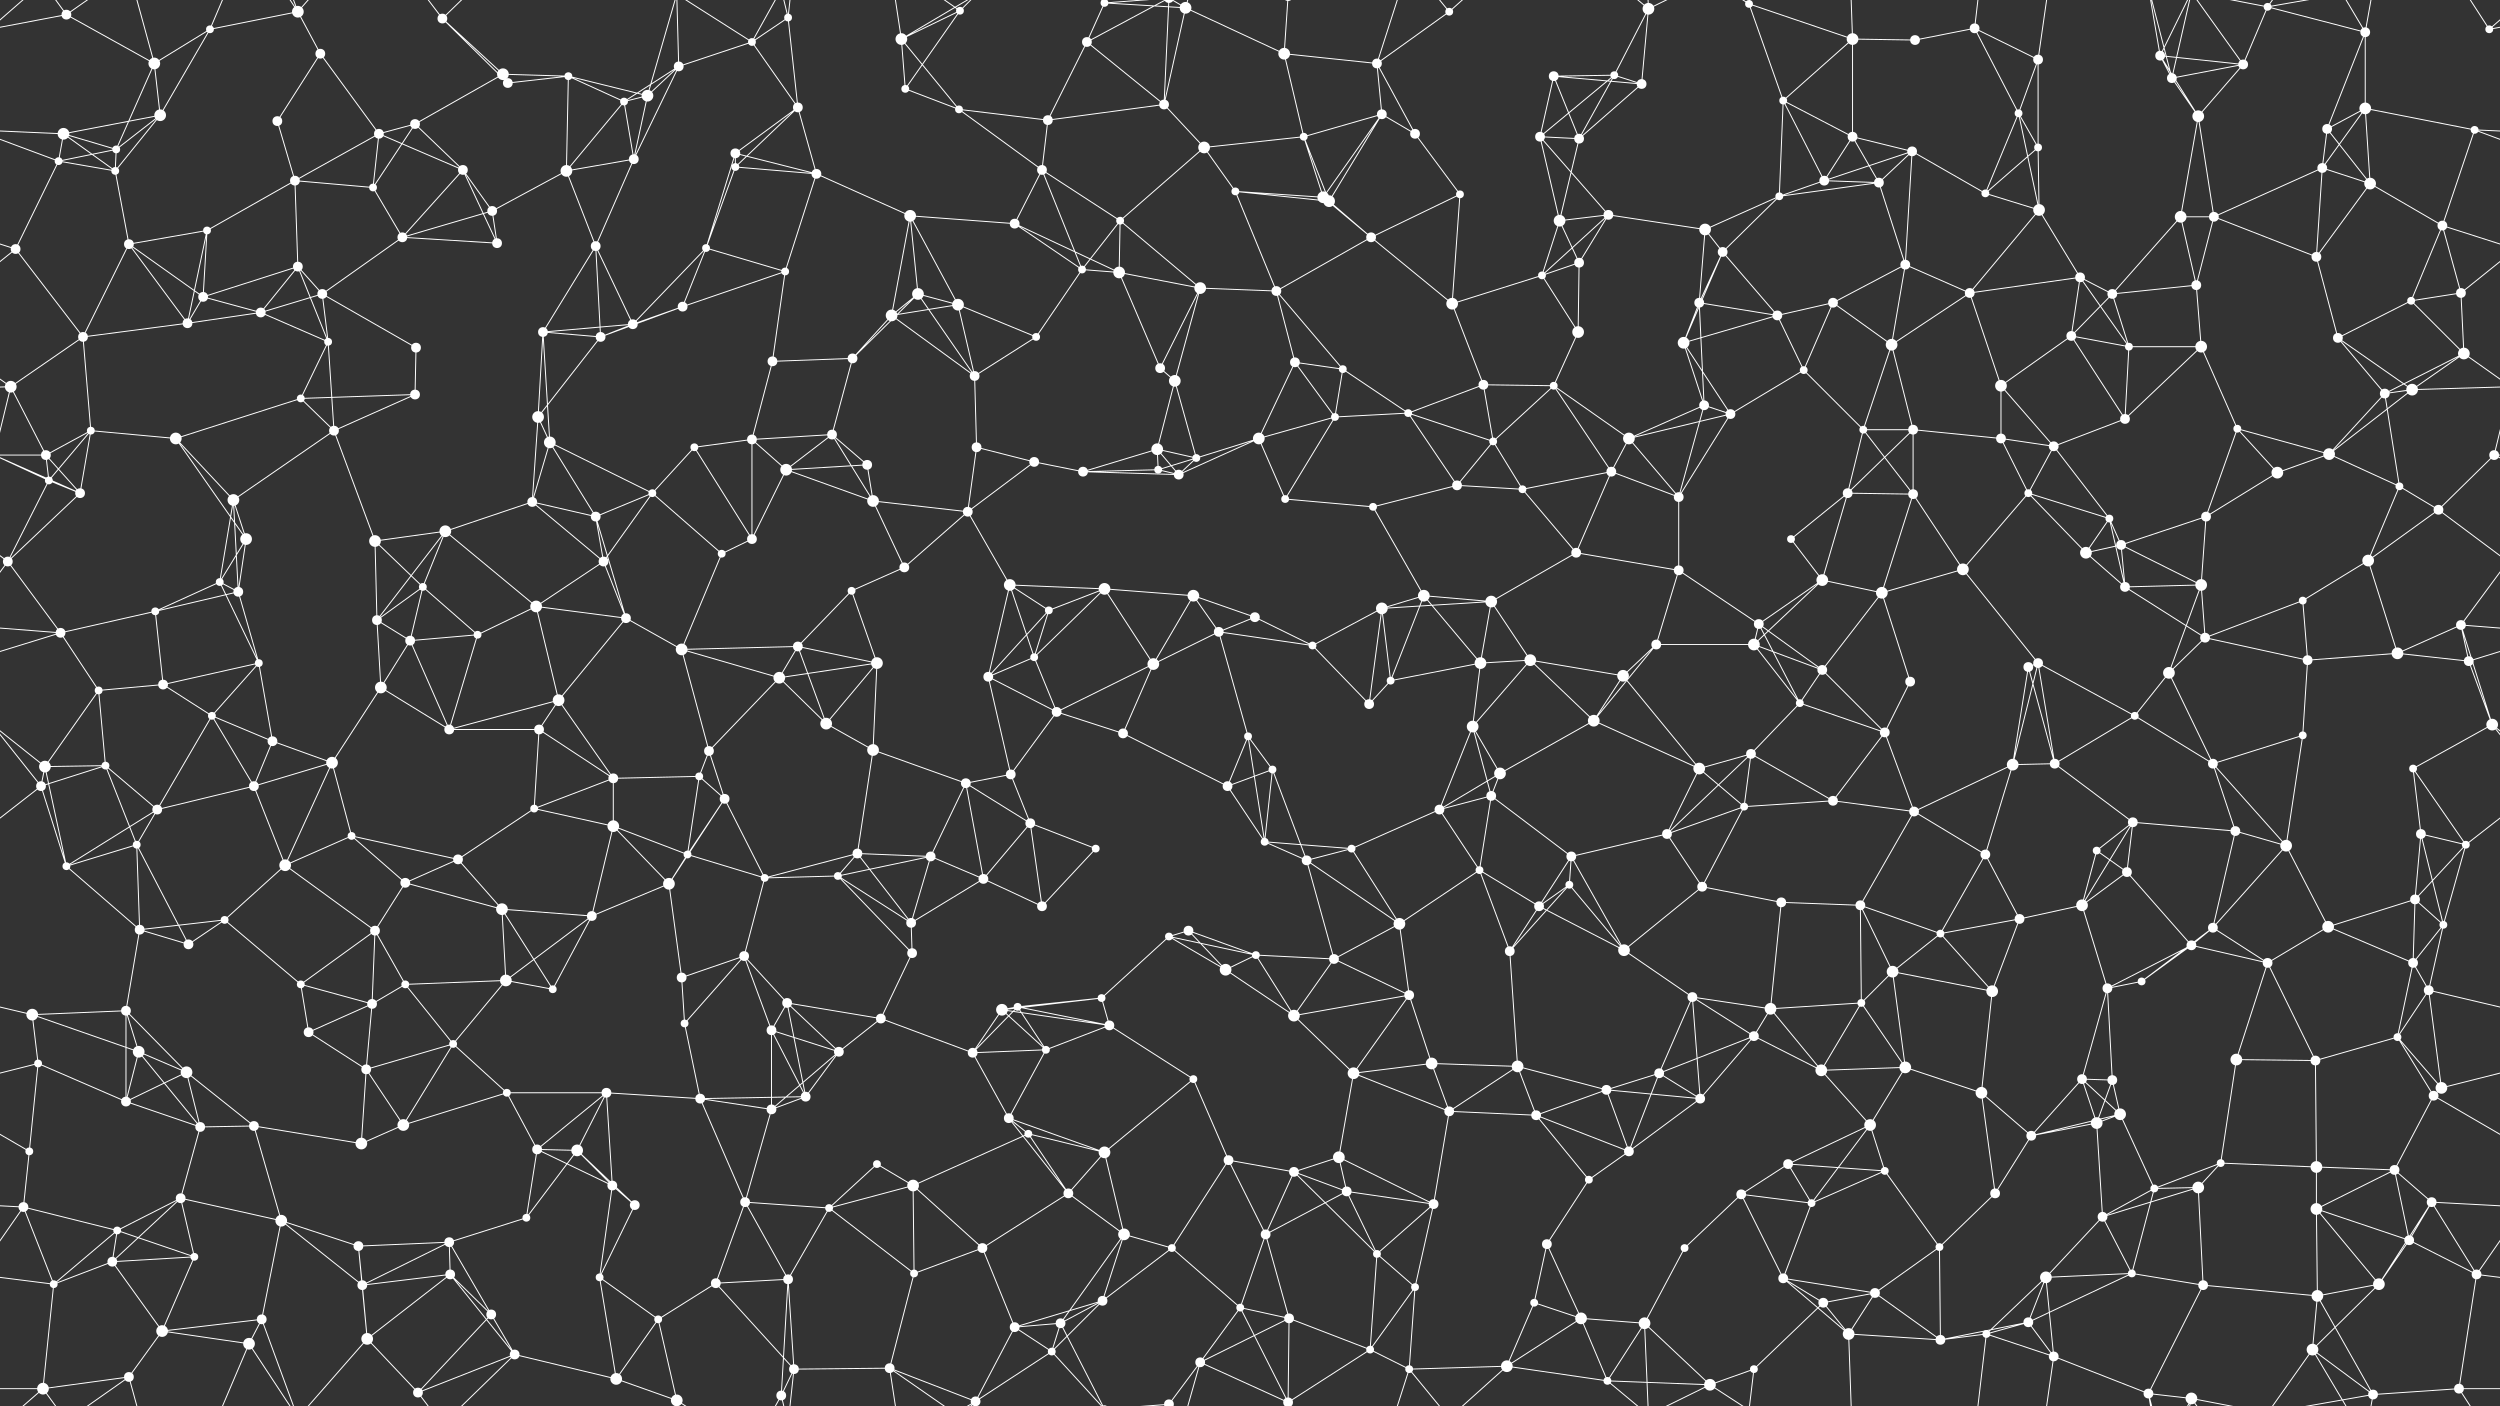 <svg xmlns="http://www.w3.org/2000/svg" width="2560" height="1440" fill="#fff"><rect width="100%" height="100%" fill="#333333" stroke="none"/><circle cx="68" cy="15" r="5"/><circle cx="158" cy="65" r="6"/><circle cx="215" cy="30" r="4"/><circle cx="305" cy="12" r="6"/><circle cx="328" cy="55" r="5"/><circle cx="453" cy="19" r="5"/><circle cx="515" cy="76" r="6"/><circle cx="582" cy="78" r="4"/><circle cx="695" cy="68" r="5"/><circle cx="770" cy="43" r="4"/><circle cx="807" cy="18" r="4"/><circle cx="923" cy="40" r="6"/><circle cx="983" cy="11" r="4"/><circle cx="1113" cy="43" r="5"/><circle cx="1131" cy="3" r="4"/><circle cx="1131" cy="1443" r="4"/><circle cx="1214" cy="8" r="6"/><circle cx="1315" cy="55" r="6"/><circle cx="1410" cy="65" r="5"/><circle cx="1484" cy="12" r="4"/><circle cx="1591" cy="78" r="5"/><circle cx="1653" cy="77" r="4"/><circle cx="1688" cy="9" r="6"/><circle cx="1791" cy="4" r="4"/><circle cx="1791" cy="1444" r="4"/><circle cx="1897" cy="40" r="6"/><circle cx="1961" cy="41" r="5"/><circle cx="2022" cy="29" r="5"/><circle cx="2087" cy="61" r="5"/><circle cx="2212" cy="57" r="5"/><circle cx="2297" cy="66" r="5"/><circle cx="2322" cy="7" r="4"/><circle cx="2422" cy="33" r="5"/><circle cx="2549" cy="30" r="4"/><circle cx="65" cy="137" r="6"/><circle cx="119" cy="153" r="4"/><circle cx="164" cy="118" r="6"/><circle cx="284" cy="124" r="5"/><circle cx="388" cy="137" r="5"/><circle cx="425" cy="127" r="5"/><circle cx="520" cy="85" r="5"/><circle cx="639" cy="104" r="4"/><circle cx="663" cy="98" r="6"/><circle cx="753" cy="157" r="5"/><circle cx="817" cy="110" r="5"/><circle cx="927" cy="91" r="4"/><circle cx="982" cy="112" r="4"/><circle cx="1073" cy="123" r="5"/><circle cx="1192" cy="107" r="5"/><circle cx="1233" cy="151" r="6"/><circle cx="1335" cy="140" r="4"/><circle cx="1415" cy="117" r="5"/><circle cx="1449" cy="137" r="5"/><circle cx="1577" cy="140" r="5"/><circle cx="1617" cy="142" r="5"/><circle cx="1681" cy="86" r="5"/><circle cx="1826" cy="103" r="4"/><circle cx="1897" cy="140" r="5"/><circle cx="1958" cy="155" r="5"/><circle cx="2067" cy="116" r="4"/><circle cx="2087" cy="151" r="4"/><circle cx="2224" cy="80" r="5"/><circle cx="2251" cy="119" r="6"/><circle cx="2383" cy="132" r="5"/><circle cx="2422" cy="111" r="6"/><circle cx="2534" cy="133" r="4"/><circle cx="60" cy="165" r="4"/><circle cx="118" cy="175" r="4"/><circle cx="212" cy="236" r="4"/><circle cx="302" cy="185" r="5"/><circle cx="382" cy="192" r="4"/><circle cx="474" cy="174" r="5"/><circle cx="504" cy="216" r="5"/><circle cx="580" cy="175" r="6"/><circle cx="649" cy="163" r="5"/><circle cx="753" cy="171" r="4"/><circle cx="836" cy="178" r="5"/><circle cx="932" cy="221" r="6"/><circle cx="1039" cy="229" r="5"/><circle cx="1067" cy="174" r="5"/><circle cx="1147" cy="226" r="4"/><circle cx="1265" cy="196" r="4"/><circle cx="1355" cy="202" r="6"/><circle cx="1361" cy="206" r="6"/><circle cx="1495" cy="199" r="4"/><circle cx="1597" cy="226" r="6"/><circle cx="1647" cy="220" r="5"/><circle cx="1746" cy="235" r="6"/><circle cx="1822" cy="201" r="4"/><circle cx="1868" cy="185" r="5"/><circle cx="1924" cy="187" r="5"/><circle cx="2033" cy="198" r="4"/><circle cx="2088" cy="215" r="6"/><circle cx="2233" cy="222" r="6"/><circle cx="2267" cy="222" r="5"/><circle cx="2378" cy="172" r="5"/><circle cx="2427" cy="188" r="6"/><circle cx="2501" cy="231" r="5"/><circle cx="16" cy="255" r="5"/><circle cx="132" cy="250" r="5"/><circle cx="208" cy="304" r="5"/><circle cx="305" cy="273" r="5"/><circle cx="330" cy="301" r="5"/><circle cx="412" cy="243" r="5"/><circle cx="509" cy="249" r="5"/><circle cx="610" cy="252" r="5"/><circle cx="699" cy="314" r="5"/><circle cx="723" cy="254" r="4"/><circle cx="804" cy="278" r="4"/><circle cx="940" cy="301" r="6"/><circle cx="981" cy="312" r="6"/><circle cx="1108" cy="276" r="4"/><circle cx="1146" cy="279" r="6"/><circle cx="1229" cy="295" r="6"/><circle cx="1307" cy="298" r="5"/><circle cx="1404" cy="243" r="5"/><circle cx="1487" cy="311" r="6"/><circle cx="1579" cy="282" r="4"/><circle cx="1617" cy="269" r="5"/><circle cx="1740" cy="310" r="5"/><circle cx="1764" cy="258" r="5"/><circle cx="1877" cy="310" r="5"/><circle cx="1951" cy="271" r="5"/><circle cx="2017" cy="300" r="5"/><circle cx="2130" cy="284" r="5"/><circle cx="2163" cy="301" r="5"/><circle cx="2249" cy="292" r="5"/><circle cx="2372" cy="263" r="5"/><circle cx="2469" cy="308" r="4"/><circle cx="2520" cy="300" r="5"/><circle cx="11" cy="396" r="6"/><circle cx="85" cy="345" r="5"/><circle cx="192" cy="331" r="5"/><circle cx="267" cy="320" r="5"/><circle cx="336" cy="350" r="4"/><circle cx="426" cy="356" r="5"/><circle cx="556" cy="340" r="5"/><circle cx="615" cy="345" r="5"/><circle cx="648" cy="332" r="5"/><circle cx="791" cy="370" r="5"/><circle cx="873" cy="367" r="5"/><circle cx="913" cy="323" r="6"/><circle cx="998" cy="385" r="5"/><circle cx="1061" cy="345" r="4"/><circle cx="1188" cy="377" r="5"/><circle cx="1203" cy="390" r="6"/><circle cx="1326" cy="371" r="5"/><circle cx="1375" cy="378" r="4"/><circle cx="1519" cy="394" r="5"/><circle cx="1591" cy="395" r="4"/><circle cx="1616" cy="340" r="6"/><circle cx="1724" cy="351" r="6"/><circle cx="1820" cy="323" r="5"/><circle cx="1847" cy="379" r="4"/><circle cx="1937" cy="353" r="6"/><circle cx="2049" cy="395" r="6"/><circle cx="2121" cy="344" r="5"/><circle cx="2180" cy="355" r="4"/><circle cx="2254" cy="355" r="6"/><circle cx="2394" cy="346" r="5"/><circle cx="2470" cy="399" r="6"/><circle cx="2523" cy="362" r="6"/><circle cx="47" cy="466" r="5"/><circle cx="93" cy="441" r="4"/><circle cx="180" cy="449" r="6"/><circle cx="308" cy="408" r="4"/><circle cx="342" cy="441" r="5"/><circle cx="425" cy="404" r="5"/><circle cx="551" cy="427" r="6"/><circle cx="563" cy="453" r="6"/><circle cx="711" cy="458" r="4"/><circle cx="770" cy="450" r="5"/><circle cx="852" cy="445" r="5"/><circle cx="888" cy="476" r="5"/><circle cx="1000" cy="458" r="5"/><circle cx="1059" cy="473" r="5"/><circle cx="1185" cy="460" r="6"/><circle cx="1225" cy="469" r="4"/><circle cx="1289" cy="449" r="6"/><circle cx="1367" cy="427" r="4"/><circle cx="1442" cy="423" r="4"/><circle cx="1529" cy="452" r="4"/><circle cx="1668" cy="449" r="6"/><circle cx="1745" cy="415" r="5"/><circle cx="1772" cy="424" r="5"/><circle cx="1908" cy="440" r="4"/><circle cx="1959" cy="440" r="5"/><circle cx="2049" cy="449" r="5"/><circle cx="2103" cy="457" r="5"/><circle cx="2176" cy="429" r="5"/><circle cx="2291" cy="439" r="4"/><circle cx="2385" cy="465" r="6"/><circle cx="2442" cy="403" r="5"/><circle cx="2554" cy="466" r="5"/><circle cx="50" cy="492" r="4"/><circle cx="82" cy="505" r="5"/><circle cx="239" cy="512" r="6"/><circle cx="252" cy="552" r="6"/><circle cx="384" cy="554" r="6"/><circle cx="456" cy="544" r="6"/><circle cx="545" cy="514" r="5"/><circle cx="610" cy="529" r="5"/><circle cx="668" cy="505" r="4"/><circle cx="770" cy="552" r="5"/><circle cx="805" cy="481" r="6"/><circle cx="894" cy="513" r="6"/><circle cx="991" cy="524" r="5"/><circle cx="1109" cy="483" r="5"/><circle cx="1186" cy="481" r="4"/><circle cx="1207" cy="486" r="5"/><circle cx="1316" cy="511" r="4"/><circle cx="1406" cy="519" r="4"/><circle cx="1492" cy="497" r="5"/><circle cx="1559" cy="501" r="4"/><circle cx="1650" cy="483" r="5"/><circle cx="1719" cy="509" r="5"/><circle cx="1834" cy="552" r="4"/><circle cx="1892" cy="505" r="5"/><circle cx="1959" cy="506" r="5"/><circle cx="2077" cy="505" r="4"/><circle cx="2160" cy="531" r="4"/><circle cx="2172" cy="558" r="5"/><circle cx="2259" cy="529" r="5"/><circle cx="2332" cy="484" r="6"/><circle cx="2457" cy="498" r="4"/><circle cx="2497" cy="522" r="5"/><circle cx="8" cy="575" r="5"/><circle cx="159" cy="626" r="4"/><circle cx="225" cy="596" r="4"/><circle cx="244" cy="606" r="5"/><circle cx="386" cy="635" r="5"/><circle cx="433" cy="601" r="4"/><circle cx="549" cy="621" r="6"/><circle cx="618" cy="575" r="5"/><circle cx="641" cy="633" r="5"/><circle cx="739" cy="567" r="4"/><circle cx="872" cy="605" r="4"/><circle cx="926" cy="581" r="5"/><circle cx="1034" cy="599" r="6"/><circle cx="1074" cy="625" r="4"/><circle cx="1131" cy="603" r="6"/><circle cx="1222" cy="610" r="6"/><circle cx="1285" cy="632" r="5"/><circle cx="1415" cy="623" r="6"/><circle cx="1458" cy="610" r="6"/><circle cx="1527" cy="616" r="6"/><circle cx="1614" cy="566" r="5"/><circle cx="1719" cy="584" r="5"/><circle cx="1801" cy="639" r="5"/><circle cx="1866" cy="594" r="6"/><circle cx="1927" cy="607" r="6"/><circle cx="2010" cy="583" r="6"/><circle cx="2136" cy="566" r="6"/><circle cx="2176" cy="601" r="5"/><circle cx="2254" cy="599" r="6"/><circle cx="2358" cy="615" r="4"/><circle cx="2425" cy="574" r="6"/><circle cx="2520" cy="640" r="5"/><circle cx="62" cy="648" r="5"/><circle cx="101" cy="707" r="4"/><circle cx="167" cy="701" r="5"/><circle cx="265" cy="679" r="4"/><circle cx="390" cy="704" r="6"/><circle cx="420" cy="656" r="5"/><circle cx="489" cy="650" r="4"/><circle cx="572" cy="717" r="6"/><circle cx="698" cy="665" r="6"/><circle cx="798" cy="694" r="6"/><circle cx="817" cy="662" r="5"/><circle cx="898" cy="679" r="6"/><circle cx="1012" cy="693" r="5"/><circle cx="1059" cy="673" r="4"/><circle cx="1181" cy="680" r="6"/><circle cx="1248" cy="647" r="5"/><circle cx="1344" cy="661" r="4"/><circle cx="1424" cy="697" r="4"/><circle cx="1516" cy="679" r="6"/><circle cx="1567" cy="676" r="6"/><circle cx="1662" cy="692" r="6"/><circle cx="1696" cy="660" r="5"/><circle cx="1796" cy="660" r="6"/><circle cx="1866" cy="686" r="5"/><circle cx="1956" cy="698" r="5"/><circle cx="2077" cy="683" r="5"/><circle cx="2087" cy="679" r="5"/><circle cx="2221" cy="689" r="6"/><circle cx="2258" cy="653" r="5"/><circle cx="2363" cy="676" r="5"/><circle cx="2455" cy="669" r="6"/><circle cx="2528" cy="677" r="5"/><circle cx="46" cy="785" r="6"/><circle cx="108" cy="784" r="4"/><circle cx="217" cy="733" r="4"/><circle cx="279" cy="759" r="5"/><circle cx="340" cy="781" r="6"/><circle cx="460" cy="747" r="5"/><circle cx="552" cy="747" r="5"/><circle cx="628" cy="797" r="5"/><circle cx="716" cy="795" r="4"/><circle cx="726" cy="769" r="5"/><circle cx="846" cy="741" r="6"/><circle cx="894" cy="768" r="6"/><circle cx="1035" cy="793" r="5"/><circle cx="1082" cy="729" r="5"/><circle cx="1150" cy="751" r="5"/><circle cx="1278" cy="754" r="4"/><circle cx="1303" cy="788" r="4"/><circle cx="1402" cy="721" r="5"/><circle cx="1508" cy="744" r="6"/><circle cx="1536" cy="792" r="6"/><circle cx="1632" cy="738" r="6"/><circle cx="1740" cy="787" r="6"/><circle cx="1793" cy="772" r="5"/><circle cx="1843" cy="720" r="4"/><circle cx="1930" cy="750" r="5"/><circle cx="2061" cy="783" r="6"/><circle cx="2104" cy="782" r="5"/><circle cx="2186" cy="733" r="4"/><circle cx="2266" cy="782" r="5"/><circle cx="2358" cy="753" r="4"/><circle cx="2471" cy="787" r="4"/><circle cx="2552" cy="742" r="6"/><circle cx="42" cy="805" r="5"/><circle cx="140" cy="865" r="4"/><circle cx="161" cy="829" r="5"/><circle cx="260" cy="805" r="5"/><circle cx="360" cy="856" r="4"/><circle cx="469" cy="880" r="5"/><circle cx="547" cy="828" r="4"/><circle cx="628" cy="846" r="6"/><circle cx="704" cy="875" r="4"/><circle cx="742" cy="818" r="5"/><circle cx="878" cy="874" r="5"/><circle cx="953" cy="877" r="5"/><circle cx="989" cy="802" r="5"/><circle cx="1055" cy="843" r="5"/><circle cx="1122" cy="869" r="4"/><circle cx="1257" cy="805" r="5"/><circle cx="1295" cy="862" r="4"/><circle cx="1384" cy="869" r="4"/><circle cx="1474" cy="829" r="5"/><circle cx="1527" cy="815" r="5"/><circle cx="1609" cy="877" r="5"/><circle cx="1707" cy="854" r="5"/><circle cx="1786" cy="826" r="4"/><circle cx="1877" cy="820" r="5"/><circle cx="1960" cy="831" r="5"/><circle cx="2033" cy="875" r="5"/><circle cx="2147" cy="871" r="4"/><circle cx="2184" cy="842" r="5"/><circle cx="2289" cy="851" r="5"/><circle cx="2341" cy="866" r="6"/><circle cx="2479" cy="854" r="5"/><circle cx="2525" cy="865" r="4"/><circle cx="68" cy="887" r="4"/><circle cx="143" cy="952" r="5"/><circle cx="230" cy="942" r="4"/><circle cx="292" cy="886" r="6"/><circle cx="384" cy="953" r="5"/><circle cx="415" cy="904" r="5"/><circle cx="514" cy="931" r="6"/><circle cx="606" cy="938" r="5"/><circle cx="685" cy="905" r="6"/><circle cx="783" cy="899" r="4"/><circle cx="858" cy="897" r="4"/><circle cx="933" cy="945" r="5"/><circle cx="1007" cy="900" r="5"/><circle cx="1067" cy="928" r="5"/><circle cx="1197" cy="959" r="4"/><circle cx="1217" cy="953" r="5"/><circle cx="1338" cy="881" r="5"/><circle cx="1433" cy="946" r="6"/><circle cx="1515" cy="891" r="4"/><circle cx="1576" cy="928" r="5"/><circle cx="1607" cy="906" r="4"/><circle cx="1743" cy="908" r="5"/><circle cx="1824" cy="924" r="5"/><circle cx="1905" cy="927" r="5"/><circle cx="1987" cy="956" r="4"/><circle cx="2068" cy="941" r="5"/><circle cx="2132" cy="927" r="6"/><circle cx="2178" cy="893" r="5"/><circle cx="2266" cy="950" r="5"/><circle cx="2384" cy="949" r="6"/><circle cx="2473" cy="921" r="5"/><circle cx="2502" cy="947" r="4"/><circle cx="33" cy="1039" r="6"/><circle cx="129" cy="1035" r="5"/><circle cx="193" cy="967" r="5"/><circle cx="308" cy="1008" r="4"/><circle cx="381" cy="1028" r="5"/><circle cx="415" cy="1008" r="4"/><circle cx="518" cy="1004" r="6"/><circle cx="566" cy="1013" r="4"/><circle cx="698" cy="1001" r="5"/><circle cx="762" cy="979" r="5"/><circle cx="806" cy="1027" r="5"/><circle cx="934" cy="976" r="5"/><circle cx="1026" cy="1034" r="6"/><circle cx="1042" cy="1031" r="4"/><circle cx="1128" cy="1022" r="4"/><circle cx="1255" cy="993" r="6"/><circle cx="1286" cy="978" r="4"/><circle cx="1366" cy="982" r="5"/><circle cx="1443" cy="1019" r="5"/><circle cx="1546" cy="974" r="5"/><circle cx="1663" cy="973" r="6"/><circle cx="1733" cy="1021" r="5"/><circle cx="1813" cy="1033" r="6"/><circle cx="1906" cy="1027" r="4"/><circle cx="1938" cy="995" r="6"/><circle cx="2040" cy="1015" r="6"/><circle cx="2158" cy="1012" r="5"/><circle cx="2193" cy="1005" r="4"/><circle cx="2244" cy="968" r="5"/><circle cx="2322" cy="986" r="5"/><circle cx="2471" cy="986" r="5"/><circle cx="2487" cy="1014" r="5"/><circle cx="39" cy="1089" r="4"/><circle cx="142" cy="1077" r="6"/><circle cx="191" cy="1098" r="6"/><circle cx="316" cy="1057" r="5"/><circle cx="375" cy="1095" r="5"/><circle cx="464" cy="1069" r="4"/><circle cx="519" cy="1119" r="4"/><circle cx="621" cy="1119" r="5"/><circle cx="701" cy="1048" r="4"/><circle cx="790" cy="1055" r="5"/><circle cx="859" cy="1077" r="5"/><circle cx="902" cy="1043" r="5"/><circle cx="996" cy="1078" r="5"/><circle cx="1071" cy="1075" r="4"/><circle cx="1136" cy="1050" r="5"/><circle cx="1222" cy="1105" r="4"/><circle cx="1325" cy="1040" r="6"/><circle cx="1386" cy="1099" r="6"/><circle cx="1466" cy="1089" r="6"/><circle cx="1554" cy="1092" r="6"/><circle cx="1645" cy="1116" r="5"/><circle cx="1699" cy="1099" r="5"/><circle cx="1796" cy="1061" r="5"/><circle cx="1865" cy="1096" r="6"/><circle cx="1951" cy="1093" r="6"/><circle cx="2029" cy="1119" r="6"/><circle cx="2132" cy="1105" r="5"/><circle cx="2163" cy="1106" r="5"/><circle cx="2290" cy="1085" r="6"/><circle cx="2371" cy="1086" r="5"/><circle cx="2455" cy="1062" r="4"/><circle cx="2500" cy="1114" r="6"/><circle cx="30" cy="1179" r="4"/><circle cx="129" cy="1128" r="5"/><circle cx="205" cy="1154" r="5"/><circle cx="260" cy="1153" r="5"/><circle cx="370" cy="1171" r="6"/><circle cx="413" cy="1152" r="6"/><circle cx="550" cy="1177" r="5"/><circle cx="591" cy="1178" r="6"/><circle cx="717" cy="1125" r="5"/><circle cx="790" cy="1136" r="5"/><circle cx="825" cy="1123" r="5"/><circle cx="898" cy="1192" r="4"/><circle cx="1033" cy="1145" r="5"/><circle cx="1053" cy="1161" r="4"/><circle cx="1131" cy="1180" r="6"/><circle cx="1258" cy="1188" r="5"/><circle cx="1325" cy="1200" r="5"/><circle cx="1371" cy="1185" r="6"/><circle cx="1484" cy="1138" r="5"/><circle cx="1573" cy="1142" r="5"/><circle cx="1668" cy="1179" r="5"/><circle cx="1741" cy="1125" r="5"/><circle cx="1831" cy="1192" r="5"/><circle cx="1915" cy="1152" r="6"/><circle cx="1930" cy="1199" r="4"/><circle cx="2080" cy="1163" r="5"/><circle cx="2147" cy="1150" r="6"/><circle cx="2171" cy="1141" r="6"/><circle cx="2274" cy="1191" r="4"/><circle cx="2372" cy="1195" r="6"/><circle cx="2452" cy="1198" r="5"/><circle cx="2492" cy="1122" r="5"/><circle cx="24" cy="1236" r="5"/><circle cx="120" cy="1260" r="4"/><circle cx="185" cy="1227" r="5"/><circle cx="288" cy="1250" r="6"/><circle cx="367" cy="1276" r="5"/><circle cx="460" cy="1272" r="5"/><circle cx="539" cy="1247" r="4"/><circle cx="627" cy="1214" r="5"/><circle cx="650" cy="1234" r="5"/><circle cx="763" cy="1231" r="5"/><circle cx="849" cy="1237" r="4"/><circle cx="935" cy="1214" r="6"/><circle cx="1006" cy="1278" r="5"/><circle cx="1094" cy="1222" r="5"/><circle cx="1151" cy="1264" r="6"/><circle cx="1200" cy="1278" r="4"/><circle cx="1296" cy="1264" r="5"/><circle cx="1379" cy="1220" r="5"/><circle cx="1468" cy="1233" r="5"/><circle cx="1584" cy="1274" r="5"/><circle cx="1627" cy="1208" r="4"/><circle cx="1725" cy="1278" r="4"/><circle cx="1783" cy="1223" r="5"/><circle cx="1855" cy="1232" r="4"/><circle cx="1986" cy="1277" r="4"/><circle cx="2043" cy="1222" r="5"/><circle cx="2153" cy="1246" r="5"/><circle cx="2206" cy="1217" r="4"/><circle cx="2251" cy="1216" r="6"/><circle cx="2372" cy="1238" r="6"/><circle cx="2467" cy="1270" r="5"/><circle cx="2490" cy="1231" r="5"/><circle cx="55" cy="1315" r="4"/><circle cx="115" cy="1292" r="5"/><circle cx="199" cy="1287" r="4"/><circle cx="268" cy="1351" r="5"/><circle cx="371" cy="1316" r="5"/><circle cx="461" cy="1305" r="5"/><circle cx="503" cy="1346" r="5"/><circle cx="614" cy="1308" r="4"/><circle cx="674" cy="1351" r="4"/><circle cx="733" cy="1314" r="5"/><circle cx="807" cy="1310" r="5"/><circle cx="936" cy="1304" r="4"/><circle cx="1039" cy="1359" r="5"/><circle cx="1086" cy="1355" r="5"/><circle cx="1129" cy="1332" r="5"/><circle cx="1270" cy="1339" r="4"/><circle cx="1320" cy="1350" r="5"/><circle cx="1410" cy="1284" r="4"/><circle cx="1449" cy="1318" r="4"/><circle cx="1571" cy="1334" r="4"/><circle cx="1619" cy="1350" r="6"/><circle cx="1684" cy="1355" r="6"/><circle cx="1826" cy="1309" r="5"/><circle cx="1867" cy="1334" r="5"/><circle cx="1920" cy="1324" r="5"/><circle cx="2077" cy="1354" r="5"/><circle cx="2095" cy="1308" r="6"/><circle cx="2183" cy="1304" r="4"/><circle cx="2256" cy="1316" r="5"/><circle cx="2373" cy="1327" r="6"/><circle cx="2436" cy="1315" r="6"/><circle cx="2536" cy="1305" r="5"/><circle cx="44" cy="1422" r="6"/><circle cx="132" cy="1410" r="5"/><circle cx="166" cy="1363" r="6"/><circle cx="255" cy="1376" r="6"/><circle cx="376" cy="1371" r="6"/><circle cx="428" cy="1426" r="5"/><circle cx="527" cy="1387" r="5"/><circle cx="631" cy="1412" r="6"/><circle cx="693" cy="1434" r="6"/><circle cx="800" cy="1429" r="5"/><circle cx="813" cy="1402" r="5"/><circle cx="911" cy="1401" r="5"/><circle cx="999" cy="1435" r="5"/><circle cx="999" cy="-5" r="5"/><circle cx="1077" cy="1384" r="4"/><circle cx="1197" cy="1438" r="5"/><circle cx="1197" cy="-2" r="5"/><circle cx="1229" cy="1395" r="5"/><circle cx="1319" cy="1436" r="5"/><circle cx="1319" cy="-4" r="5"/><circle cx="1403" cy="1382" r="4"/><circle cx="1443" cy="1402" r="4"/><circle cx="1543" cy="1399" r="6"/><circle cx="1646" cy="1414" r="4"/><circle cx="1751" cy="1418" r="6"/><circle cx="1796" cy="1402" r="4"/><circle cx="1893" cy="1366" r="6"/><circle cx="1987" cy="1372" r="5"/><circle cx="2034" cy="1366" r="4"/><circle cx="2103" cy="1389" r="5"/><circle cx="2200" cy="1427" r="5"/><circle cx="2244" cy="1432" r="6"/><circle cx="2368" cy="1382" r="6"/><circle cx="2430" cy="1428" r="5"/><circle cx="2518" cy="1422" r="5"/><path stroke="#fff" d="M68 15L158 65M68 15L-11 30M68 15L44 -18M68 15L132 -30M2628 15L2549 30M68 1455L44 1422M68 1455L132 1410M158 65L215 30M158 65L119 153M158 65L164 118M158 65L132 -30M158 1505L132 1410M215 30L305 12M215 30L164 118M215 30L255 -64M215 1470L255 1376M305 12L328 55M305 12L268 -89M305 12L255 -64M305 12L376 -69M305 1452L268 1351M305 1452L255 1376M305 1452L376 1371M328 55L284 124M328 55L388 137M453 19L515 76M453 19L520 85M453 19L428 -14M453 19L527 -53M453 1459L428 1426M453 1459L527 1387M515 76L582 78M515 76L425 127M515 76L520 85M582 78L520 85M582 78L639 104M582 78L663 98M582 78L580 175M695 68L770 43M695 68L639 104M695 68L663 98M695 68L649 163M695 68L693 -6M695 1508L693 1434M770 43L807 18M770 43L817 110M770 43L693 -6M770 43L800 -11M770 1483L693 1434M770 1483L800 1429M807 18L817 110M807 18L800 -11M807 18L813 -38M807 1458L800 1429M807 1458L813 1402M923 40L983 11M923 40L927 91M923 40L982 112M923 40L911 -39M923 40L999 -5M923 1480L911 1401M923 1480L999 1435M983 11L927 91M983 11L911 -39M983 11L999 -5M983 1451L911 1401M983 1451L999 1435M1113 43L1131 3M1113 43L1073 123M1113 43L1192 107M1113 43L1197 -2M1113 1483L1197 1438M1131 3L1214 8M1131 3L1086 -85M1131 3L1077 -56M1131 3L1197 -2M1131 1443L1086 1355M1131 1443L1077 1384M1131 1443L1197 1438M1214 8L1315 55M1214 8L1192 107M1214 8L1197 -2M1214 8L1229 -45M1214 1448L1197 1438M1214 1448L1229 1395M1315 55L1410 65M1315 55L1335 140M1315 55L1319 -4M1315 1495L1319 1436M1410 65L1484 12M1410 65L1415 117M1410 65L1449 137M1410 65L1443 -38M1410 1505L1443 1402M1484 12L1443 -38M1484 12L1543 -41M1484 1452L1443 1402M1484 1452L1543 1399M1591 78L1653 77M1591 78L1577 140M1591 78L1617 142M1591 78L1681 86M1653 77L1688 9M1653 77L1577 140M1653 77L1617 142M1653 77L1681 86M1688 9L1681 86M1688 9L1684 -85M1688 9L1646 -26M1688 9L1751 -22M1688 1449L1684 1355M1688 1449L1646 1414M1688 1449L1751 1418M1791 4L1897 40M1791 4L1826 103M1791 4L1751 -22M1791 4L1796 -38M1791 1444L1751 1418M1791 1444L1796 1402M1897 40L1961 41M1897 40L1826 103M1897 40L1897 140M1897 40L1893 -74M1897 1480L1893 1366M1961 41L2022 29M2022 29L2087 61M2022 29L2067 116M2022 29L2034 -74M2022 1469L2034 1366M2087 61L2067 116M2087 61L2087 151M2087 61L2103 -51M2087 1501L2103 1389M2212 57L2297 66M2212 57L2224 80M2212 57L2251 119M2212 57L2200 -13M2212 57L2244 -8M2212 1497L2200 1427M2212 1497L2244 1432M2297 66L2322 7M2297 66L2224 80M2297 66L2251 119M2297 66L2244 -8M2297 1506L2244 1432M2322 7L2422 33M2322 7L2244 -8M2322 7L2368 -58M2322 7L2430 -12M2322 1447L2244 1432M2322 1447L2368 1382M2322 1447L2430 1428M2422 33L2383 132M2422 33L2422 111M2422 33L2368 -58M2422 33L2430 -12M2422 1473L2368 1382M2422 1473L2430 1428M2549 30L2604 -18M2549 30L2518 -18M-11 30L44 -18M-11 1470L44 1422M2549 1470L2604 1422M2549 1470L2518 1422M65 137L119 153M65 137L164 118M65 137L-26 133M65 137L60 165M65 137L118 175M2625 137L2534 133M119 153L164 118M119 153L60 165M119 153L118 175M164 118L118 175M284 124L302 185M388 137L425 127M388 137L302 185M388 137L382 192M388 137L474 174M425 127L382 192M425 127L474 174M639 104L663 98M639 104L580 175M639 104L649 163M663 98L649 163M663 98L693 -6M663 1538L693 1434M753 157L817 110M753 157L753 171M753 157L836 178M753 157L723 254M817 110L753 171M817 110L836 178M927 91L982 112M982 112L1073 123M982 112L1067 174M1073 123L1192 107M1073 123L1067 174M1192 107L1233 151M1192 107L1197 -2M1192 1547L1197 1438M1233 151L1335 140M1233 151L1147 226M1233 151L1265 196M1335 140L1415 117M1335 140L1355 202M1335 140L1361 206M1415 117L1449 137M1415 117L1355 202M1415 117L1361 206M1449 137L1495 199M1577 140L1617 142M1577 140L1597 226M1577 140L1647 220M1617 142L1681 86M1617 142L1597 226M1826 103L1897 140M1826 103L1822 201M1826 103L1868 185M1897 140L1958 155M1897 140L1868 185M1897 140L1924 187M1958 155L1868 185M1958 155L1924 187M1958 155L2033 198M1958 155L1951 271M2067 116L2087 151M2067 116L2033 198M2067 116L2088 215M2087 151L2033 198M2087 151L2088 215M2224 80L2251 119M2224 80L2200 -13M2224 80L2244 -8M2224 1520L2200 1427M2224 1520L2244 1432M2251 119L2233 222M2251 119L2267 222M2383 132L2422 111M2383 132L2378 172M2383 132L2427 188M2422 111L2534 133M2422 111L2378 172M2422 111L2427 188M2534 133L2620 165M2534 133L2501 231M-26 133L60 165M60 165L118 175M60 165L16 255M118 175L132 250M212 236L302 185M212 236L132 250M212 236L208 304M212 236L192 331M302 185L382 192M302 185L305 273M382 192L412 243M474 174L504 216M474 174L412 243M474 174L509 249M504 216L580 175M504 216L412 243M504 216L509 249M580 175L649 163M580 175L610 252M649 163L610 252M753 171L836 178M753 171L723 254M836 178L932 221M836 178L804 278M932 221L1039 229M932 221L940 301M932 221L981 312M932 221L913 323M1039 229L1067 174M1039 229L1108 276M1039 229L1146 279M1067 174L1147 226M1067 174L1108 276M1147 226L1108 276M1147 226L1146 279M1147 226L1229 295M1265 196L1355 202M1265 196L1361 206M1265 196L1307 298M1355 202L1361 206M1355 202L1404 243M1361 206L1404 243M1495 199L1404 243M1495 199L1487 311M1597 226L1647 220M1597 226L1579 282M1597 226L1617 269M1647 220L1746 235M1647 220L1579 282M1647 220L1617 269M1746 235L1822 201M1746 235L1740 310M1746 235L1764 258M1822 201L1868 185M1822 201L1924 187M1822 201L1764 258M1868 185L1924 187M1924 187L1951 271M2033 198L2088 215M2088 215L2017 300M2088 215L2130 284M2233 222L2267 222M2233 222L2163 301M2233 222L2249 292M2267 222L2378 172M2267 222L2249 292M2267 222L2372 263M2378 172L2427 188M2378 172L2372 263M2427 188L2501 231M2427 188L2372 263M2501 231L2576 255M2501 231L2469 308M2501 231L2520 300M-59 231L16 255M16 255L-40 300M16 255L85 345M2576 255L2520 300M132 250L208 304M132 250L85 345M132 250L192 331M208 304L305 273M208 304L192 331M208 304L267 320M305 273L330 301M305 273L267 320M305 273L336 350M330 301L412 243M330 301L267 320M330 301L336 350M330 301L426 356M412 243L509 249M610 252L556 340M610 252L615 345M610 252L648 332M699 314L723 254M699 314L804 278M699 314L615 345M699 314L648 332M723 254L804 278M723 254L648 332M804 278L791 370M940 301L981 312M940 301L873 367M940 301L913 323M940 301L998 385M981 312L913 323M981 312L998 385M981 312L1061 345M1108 276L1146 279M1108 276L1061 345M1146 279L1229 295M1146 279L1188 377M1229 295L1307 298M1229 295L1188 377M1229 295L1203 390M1307 298L1404 243M1307 298L1326 371M1307 298L1375 378M1404 243L1487 311M1487 311L1579 282M1487 311L1519 394M1579 282L1617 269M1579 282L1616 340M1617 269L1616 340M1740 310L1764 258M1740 310L1724 351M1740 310L1820 323M1740 310L1745 415M1764 258L1724 351M1764 258L1820 323M1877 310L1951 271M1877 310L1820 323M1877 310L1847 379M1877 310L1937 353M1951 271L2017 300M1951 271L1937 353M2017 300L2130 284M2017 300L1937 353M2017 300L2049 395M2130 284L2163 301M2130 284L2121 344M2130 284L2180 355M2163 301L2249 292M2163 301L2121 344M2163 301L2180 355M2249 292L2254 355M2372 263L2394 346M2469 308L2520 300M2469 308L2394 346M2469 308L2523 362M2520 300L2523 362M11 396L85 345M11 396L-90 399M11 396L-37 362M11 396L47 466M11 396L-6 466M2571 396L2470 399M2571 396L2523 362M2571 396L2554 466M85 345L192 331M85 345L93 441M192 331L267 320M267 320L336 350M336 350L308 408M336 350L342 441M426 356L425 404M556 340L615 345M556 340L648 332M556 340L551 427M556 340L563 453M615 345L648 332M615 345L551 427M791 370L873 367M791 370L770 450M873 367L913 323M873 367L852 445M913 323L998 385M998 385L1061 345M998 385L1000 458M1188 377L1203 390M1203 390L1185 460M1203 390L1225 469M1326 371L1375 378M1326 371L1289 449M1326 371L1367 427M1375 378L1367 427M1375 378L1442 423M1519 394L1591 395M1519 394L1442 423M1519 394L1529 452M1591 395L1616 340M1591 395L1529 452M1591 395L1668 449M1591 395L1650 483M1724 351L1820 323M1724 351L1745 415M1724 351L1772 424M1820 323L1847 379M1847 379L1772 424M1847 379L1908 440M1937 353L1908 440M1937 353L1959 440M2049 395L2121 344M2049 395L2049 449M2049 395L2103 457M2121 344L2180 355M2121 344L2176 429M2180 355L2254 355M2180 355L2176 429M2254 355L2176 429M2254 355L2291 439M2394 346L2470 399M2394 346L2442 403M2470 399L2523 362M2470 399L2385 465M2470 399L2442 403M2523 362L2442 403M47 466L93 441M47 466L-6 466M47 466L50 492M47 466L82 505M2607 466L2554 466M93 441L180 449M93 441L50 492M93 441L82 505M180 449L308 408M180 449L239 512M180 449L252 552M308 408L342 441M308 408L425 404M342 441L425 404M342 441L239 512M342 441L384 554M551 427L563 453M551 427L545 514M563 453L545 514M563 453L610 529M563 453L668 505M711 458L770 450M711 458L668 505M711 458L770 552M770 450L852 445M770 450L770 552M770 450L805 481M852 445L888 476M852 445L805 481M852 445L894 513M888 476L805 481M888 476L894 513M1000 458L1059 473M1000 458L991 524M1059 473L991 524M1059 473L1109 483M1185 460L1225 469M1185 460L1109 483M1185 460L1186 481M1185 460L1207 486M1225 469L1289 449M1225 469L1186 481M1225 469L1207 486M1289 449L1367 427M1289 449L1207 486M1289 449L1316 511M1367 427L1442 423M1367 427L1316 511M1442 423L1529 452M1442 423L1492 497M1529 452L1492 497M1529 452L1559 501M1668 449L1745 415M1668 449L1772 424M1668 449L1650 483M1668 449L1719 509M1745 415L1772 424M1745 415L1719 509M1772 424L1719 509M1908 440L1959 440M1908 440L1892 505M1908 440L1959 506M1959 440L2049 449M1959 440L1892 505M1959 440L1959 506M2049 449L2103 457M2049 449L2077 505M2103 457L2176 429M2103 457L2077 505M2103 457L2160 531M2291 439L2385 465M2291 439L2259 529M2291 439L2332 484M2385 465L2442 403M2385 465L2332 484M2385 465L2457 498M2442 403L2457 498M2554 466L2610 492M2554 466L2642 505M2554 466L2497 522M-6 466L50 492M-6 466L82 505M50 492L82 505M50 492L8 575M82 505L8 575M239 512L252 552M239 512L225 596M239 512L244 606M252 552L225 596M252 552L244 606M384 554L456 544M384 554L386 635M384 554L433 601M456 544L545 514M456 544L386 635M456 544L433 601M456 544L549 621M545 514L610 529M545 514L618 575M610 529L668 505M610 529L618 575M610 529L641 633M668 505L618 575M668 505L739 567M770 552L805 481M770 552L739 567M805 481L894 513M894 513L991 524M894 513L926 581M991 524L926 581M991 524L1034 599M1109 483L1186 481M1109 483L1207 486M1186 481L1207 486M1316 511L1406 519M1406 519L1492 497M1406 519L1458 610M1492 497L1559 501M1559 501L1650 483M1559 501L1614 566M1650 483L1719 509M1650 483L1614 566M1719 509L1719 584M1834 552L1892 505M1834 552L1866 594M1892 505L1959 506M1892 505L1866 594M1959 506L1927 607M1959 506L2010 583M2077 505L2160 531M2077 505L2010 583M2077 505L2136 566M2160 531L2172 558M2160 531L2136 566M2160 531L2176 601M2172 558L2259 529M2172 558L2136 566M2172 558L2176 601M2172 558L2254 599M2259 529L2332 484M2259 529L2254 599M2457 498L2497 522M2457 498L2425 574M2497 522L2568 575M2497 522L2425 574M-63 522L8 575M8 575L-40 640M8 575L62 648M2568 575L2520 640M159 626L225 596M159 626L244 606M159 626L62 648M159 626L167 701M225 596L244 606M225 596L265 679M244 606L265 679M386 635L433 601M386 635L390 704M386 635L420 656M433 601L420 656M433 601L489 650M549 621L618 575M549 621L641 633M549 621L489 650M549 621L572 717M618 575L641 633M641 633L572 717M641 633L698 665M739 567L698 665M872 605L926 581M872 605L817 662M872 605L898 679M1034 599L1074 625M1034 599L1131 603M1034 599L1012 693M1034 599L1059 673M1074 625L1131 603M1074 625L1012 693M1074 625L1059 673M1131 603L1222 610M1131 603L1059 673M1131 603L1181 680M1222 610L1285 632M1222 610L1181 680M1222 610L1248 647M1285 632L1248 647M1285 632L1344 661M1415 623L1458 610M1415 623L1527 616M1415 623L1344 661M1415 623L1424 697M1415 623L1402 721M1458 610L1527 616M1458 610L1424 697M1458 610L1516 679M1527 616L1614 566M1527 616L1516 679M1527 616L1567 676M1614 566L1719 584M1719 584L1801 639M1719 584L1696 660M1801 639L1866 594M1801 639L1796 660M1801 639L1866 686M1801 639L1843 720M1866 594L1927 607M1866 594L1796 660M1927 607L2010 583M1927 607L1866 686M1927 607L1956 698M2010 583L2087 679M2136 566L2176 601M2176 601L2254 599M2176 601L2258 653M2254 599L2221 689M2254 599L2258 653M2358 615L2425 574M2358 615L2258 653M2358 615L2363 676M2425 574L2455 669M2520 640L2622 648M2520 640L2455 669M2520 640L2528 677M2520 640L2552 742M-40 640L62 648M62 648L101 707M62 648L-32 677M2622 648L2528 677M101 707L167 701M101 707L46 785M101 707L108 784M167 701L265 679M167 701L217 733M265 679L217 733M265 679L279 759M390 704L420 656M390 704L340 781M390 704L460 747M420 656L489 650M420 656L460 747M489 650L460 747M572 717L460 747M572 717L552 747M572 717L628 797M698 665L798 694M698 665L817 662M698 665L726 769M798 694L817 662M798 694L898 679M798 694L726 769M798 694L846 741M817 662L898 679M817 662L846 741M898 679L846 741M898 679L894 768M1012 693L1059 673M1012 693L1035 793M1012 693L1082 729M1059 673L1082 729M1181 680L1248 647M1181 680L1082 729M1181 680L1150 751M1248 647L1344 661M1248 647L1278 754M1344 661L1402 721M1424 697L1516 679M1424 697L1402 721M1516 679L1567 676M1516 679L1508 744M1567 676L1662 692M1567 676L1508 744M1567 676L1632 738M1662 692L1696 660M1662 692L1632 738M1662 692L1740 787M1696 660L1796 660M1696 660L1632 738M1796 660L1866 686M1796 660L1843 720M1866 686L1843 720M1866 686L1930 750M1956 698L1930 750M2077 683L2087 679M2077 683L2061 783M2077 683L2104 782M2087 679L2061 783M2087 679L2104 782M2087 679L2186 733M2221 689L2258 653M2221 689L2186 733M2221 689L2266 782M2258 653L2363 676M2363 676L2455 669M2363 676L2358 753M2455 669L2528 677M2528 677L2552 742M46 785L108 784M46 785L-8 742M46 785L42 805M46 785L68 887M2606 785L2552 742M108 784L42 805M108 784L140 865M108 784L161 829M217 733L279 759M217 733L161 829M217 733L260 805M279 759L340 781M279 759L260 805M340 781L260 805M340 781L360 856M340 781L292 886M460 747L552 747M552 747L628 797M552 747L547 828M628 797L716 795M628 797L547 828M628 797L628 846M716 795L726 769M716 795L704 875M716 795L742 818M726 769L742 818M846 741L894 768M894 768L878 874M894 768L989 802M1035 793L1082 729M1035 793L989 802M1035 793L1055 843M1082 729L1150 751M1150 751L1257 805M1278 754L1303 788M1278 754L1257 805M1278 754L1295 862M1303 788L1257 805M1303 788L1295 862M1303 788L1338 881M1508 744L1536 792M1508 744L1474 829M1508 744L1527 815M1536 792L1632 738M1536 792L1474 829M1536 792L1527 815M1632 738L1740 787M1740 787L1793 772M1740 787L1707 854M1740 787L1786 826M1793 772L1843 720M1793 772L1707 854M1793 772L1786 826M1793 772L1877 820M1843 720L1930 750M1930 750L1877 820M1930 750L1960 831M2061 783L2104 782M2061 783L1960 831M2061 783L2033 875M2104 782L2186 733M2104 782L2184 842M2186 733L2266 782M2266 782L2358 753M2266 782L2289 851M2266 782L2341 866M2358 753L2341 866M2471 787L2552 742M2471 787L2479 854M2471 787L2525 865M2552 742L2602 805M-8 742L42 805M42 805L-35 865M42 805L68 887M2602 805L2525 865M140 865L161 829M140 865L68 887M140 865L143 952M140 865L193 967M161 829L260 805M161 829L68 887M260 805L292 886M360 856L469 880M360 856L292 886M360 856L415 904M469 880L547 828M469 880L415 904M469 880L514 931M547 828L628 846M628 846L704 875M628 846L606 938M628 846L685 905M704 875L742 818M704 875L685 905M704 875L783 899M742 818L685 905M742 818L783 899M878 874L953 877M878 874L783 899M878 874L858 897M878 874L933 945M953 877L989 802M953 877L858 897M953 877L933 945M953 877L1007 900M989 802L1055 843M989 802L1007 900M1055 843L1122 869M1055 843L1007 900M1055 843L1067 928M1122 869L1067 928M1257 805L1295 862M1295 862L1384 869M1295 862L1338 881M1384 869L1474 829M1384 869L1338 881M1384 869L1433 946M1474 829L1527 815M1474 829L1515 891M1527 815L1609 877M1527 815L1515 891M1609 877L1707 854M1609 877L1576 928M1609 877L1607 906M1609 877L1663 973M1707 854L1786 826M1707 854L1743 908M1786 826L1877 820M1786 826L1743 908M1877 820L1960 831M1960 831L2033 875M1960 831L1905 927M2033 875L1987 956M2033 875L2068 941M2147 871L2184 842M2147 871L2132 927M2147 871L2178 893M2184 842L2289 851M2184 842L2132 927M2184 842L2178 893M2289 851L2341 866M2289 851L2266 950M2341 866L2266 950M2341 866L2384 949M2479 854L2525 865M2479 854L2473 921M2479 854L2502 947M2525 865L2473 921M2525 865L2502 947M68 887L143 952M143 952L230 942M143 952L129 1035M143 952L193 967M230 942L292 886M230 942L193 967M230 942L308 1008M292 886L384 953M384 953L415 904M384 953L308 1008M384 953L381 1028M384 953L415 1008M415 904L514 931M514 931L606 938M514 931L518 1004M514 931L566 1013M606 938L685 905M606 938L518 1004M606 938L566 1013M685 905L698 1001M783 899L858 897M783 899L762 979M858 897L933 945M858 897L934 976M933 945L1007 900M933 945L934 976M1007 900L1067 928M1197 959L1217 953M1197 959L1128 1022M1197 959L1255 993M1197 959L1286 978M1217 953L1255 993M1217 953L1286 978M1338 881L1433 946M1338 881L1366 982M1433 946L1515 891M1433 946L1366 982M1433 946L1443 1019M1515 891L1576 928M1515 891L1546 974M1576 928L1607 906M1576 928L1546 974M1576 928L1663 973M1607 906L1546 974M1607 906L1663 973M1743 908L1824 924M1743 908L1663 973M1824 924L1905 927M1824 924L1813 1033M1905 927L1987 956M1905 927L1906 1027M1905 927L1938 995M1987 956L2068 941M1987 956L1938 995M1987 956L2040 1015M2068 941L2132 927M2068 941L2040 1015M2132 927L2178 893M2132 927L2158 1012M2178 893L2244 968M2266 950L2193 1005M2266 950L2244 968M2266 950L2322 986M2384 949L2473 921M2384 949L2322 986M2384 949L2471 986M2473 921L2502 947M2473 921L2471 986M2502 947L2471 986M2502 947L2487 1014M33 1039L129 1035M33 1039L-73 1014M33 1039L39 1089M33 1039L142 1077M2593 1039L2487 1014M129 1035L142 1077M129 1035L191 1098M129 1035L129 1128M308 1008L381 1028M308 1008L316 1057M381 1028L415 1008M381 1028L316 1057M381 1028L375 1095M415 1008L518 1004M415 1008L464 1069M518 1004L566 1013M518 1004L464 1069M698 1001L762 979M698 1001L701 1048M762 979L806 1027M762 979L701 1048M762 979L790 1055M806 1027L790 1055M806 1027L859 1077M806 1027L902 1043M806 1027L825 1123M934 976L902 1043M1026 1034L1042 1031M1026 1034L1128 1022M1026 1034L996 1078M1026 1034L1071 1075M1026 1034L1136 1050M1042 1031L1128 1022M1042 1031L996 1078M1042 1031L1071 1075M1042 1031L1136 1050M1128 1022L1136 1050M1255 993L1286 978M1255 993L1325 1040M1286 978L1366 982M1286 978L1325 1040M1366 982L1443 1019M1366 982L1325 1040M1443 1019L1325 1040M1443 1019L1386 1099M1443 1019L1466 1089M1546 974L1554 1092M1663 973L1733 1021M1733 1021L1813 1033M1733 1021L1699 1099M1733 1021L1796 1061M1733 1021L1741 1125M1813 1033L1906 1027M1813 1033L1796 1061M1813 1033L1865 1096M1906 1027L1938 995M1906 1027L1865 1096M1906 1027L1951 1093M1938 995L2040 1015M1938 995L1951 1093M2040 1015L2029 1119M2158 1012L2193 1005M2158 1012L2244 968M2158 1012L2132 1105M2158 1012L2163 1106M2193 1005L2244 968M2244 968L2322 986M2322 986L2290 1085M2322 986L2371 1086M2471 986L2487 1014M2471 986L2455 1062M2487 1014L2455 1062M2487 1014L2500 1114M39 1089L-60 1114M39 1089L30 1179M39 1089L129 1128M2599 1089L2500 1114M142 1077L191 1098M142 1077L129 1128M142 1077L205 1154M191 1098L129 1128M191 1098L205 1154M191 1098L260 1153M316 1057L375 1095M375 1095L464 1069M375 1095L370 1171M375 1095L413 1152M464 1069L519 1119M464 1069L413 1152M519 1119L621 1119M519 1119L413 1152M519 1119L550 1177M621 1119L550 1177M621 1119L591 1178M621 1119L717 1125M621 1119L627 1214M701 1048L717 1125M790 1055L859 1077M790 1055L790 1136M790 1055L825 1123M859 1077L902 1043M859 1077L790 1136M859 1077L825 1123M902 1043L996 1078M996 1078L1071 1075M996 1078L1033 1145M1071 1075L1136 1050M1071 1075L1033 1145M1136 1050L1222 1105M1222 1105L1131 1180M1222 1105L1258 1188M1325 1040L1386 1099M1386 1099L1466 1089M1386 1099L1371 1185M1386 1099L1484 1138M1466 1089L1554 1092M1466 1089L1484 1138M1554 1092L1645 1116M1554 1092L1484 1138M1554 1092L1573 1142M1645 1116L1699 1099M1645 1116L1573 1142M1645 1116L1668 1179M1645 1116L1741 1125M1699 1099L1796 1061M1699 1099L1668 1179M1699 1099L1741 1125M1796 1061L1865 1096M1796 1061L1741 1125M1865 1096L1951 1093M1865 1096L1915 1152M1951 1093L2029 1119M1951 1093L1915 1152M2029 1119L2080 1163M2029 1119L2043 1222M2132 1105L2163 1106M2132 1105L2080 1163M2132 1105L2147 1150M2132 1105L2171 1141M2163 1106L2147 1150M2163 1106L2171 1141M2290 1085L2371 1086M2290 1085L2274 1191M2371 1086L2455 1062M2371 1086L2372 1195M2455 1062L2500 1114M2455 1062L2492 1122M2500 1114L2492 1122M30 1179L-68 1122M30 1179L24 1236M2590 1179L2492 1122M129 1128L205 1154M205 1154L260 1153M205 1154L185 1227M260 1153L370 1171M260 1153L288 1250M370 1171L413 1152M550 1177L591 1178M550 1177L539 1247M550 1177L627 1214M591 1178L539 1247M591 1178L627 1214M591 1178L650 1234M717 1125L790 1136M717 1125L825 1123M717 1125L763 1231M790 1136L825 1123M790 1136L763 1231M898 1192L849 1237M898 1192L935 1214M1033 1145L1053 1161M1033 1145L1131 1180M1033 1145L1094 1222M1053 1161L1131 1180M1053 1161L935 1214M1053 1161L1094 1222M1131 1180L1094 1222M1131 1180L1151 1264M1258 1188L1325 1200M1258 1188L1200 1278M1258 1188L1296 1264M1325 1200L1371 1185M1325 1200L1296 1264M1325 1200L1379 1220M1325 1200L1410 1284M1371 1185L1379 1220M1371 1185L1468 1233M1484 1138L1573 1142M1484 1138L1468 1233M1573 1142L1668 1179M1573 1142L1627 1208M1668 1179L1741 1125M1668 1179L1627 1208M1831 1192L1915 1152M1831 1192L1930 1199M1831 1192L1783 1223M1831 1192L1855 1232M1915 1152L1930 1199M1915 1152L1855 1232M1930 1199L1855 1232M1930 1199L1986 1277M2080 1163L2147 1150M2080 1163L2171 1141M2080 1163L2043 1222M2147 1150L2171 1141M2147 1150L2153 1246M2171 1141L2206 1217M2274 1191L2372 1195M2274 1191L2206 1217M2274 1191L2251 1216M2372 1195L2452 1198M2372 1195L2372 1238M2452 1198L2492 1122M2452 1198L2372 1238M2452 1198L2467 1270M2452 1198L2490 1231M24 1236L120 1260M24 1236L-70 1231M24 1236L55 1315M24 1236L-24 1305M2584 1236L2490 1231M2584 1236L2536 1305M120 1260L185 1227M120 1260L55 1315M120 1260L115 1292M120 1260L199 1287M185 1227L288 1250M185 1227L115 1292M185 1227L199 1287M288 1250L367 1276M288 1250L268 1351M288 1250L371 1316M367 1276L460 1272M367 1276L371 1316M367 1276L376 1371M460 1272L539 1247M460 1272L371 1316M460 1272L461 1305M460 1272L503 1346M627 1214L650 1234M627 1214L614 1308M650 1234L614 1308M763 1231L849 1237M763 1231L733 1314M763 1231L807 1310M849 1237L935 1214M849 1237L807 1310M849 1237L936 1304M935 1214L1006 1278M935 1214L936 1304M1006 1278L1094 1222M1006 1278L936 1304M1006 1278L1039 1359M1094 1222L1151 1264M1151 1264L1200 1278M1151 1264L1086 1355M1151 1264L1129 1332M1200 1278L1129 1332M1200 1278L1270 1339M1296 1264L1379 1220M1296 1264L1270 1339M1296 1264L1320 1350M1379 1220L1468 1233M1379 1220L1410 1284M1468 1233L1410 1284M1468 1233L1449 1318M1584 1274L1627 1208M1584 1274L1571 1334M1584 1274L1619 1350M1725 1278L1783 1223M1725 1278L1684 1355M1783 1223L1855 1232M1783 1223L1826 1309M1855 1232L1826 1309M1986 1277L2043 1222M1986 1277L1920 1324M1986 1277L1987 1372M2153 1246L2206 1217M2153 1246L2251 1216M2153 1246L2095 1308M2153 1246L2183 1304M2206 1217L2251 1216M2206 1217L2183 1304M2251 1216L2256 1316M2372 1238L2467 1270M2372 1238L2373 1327M2372 1238L2436 1315M2467 1270L2490 1231M2467 1270L2436 1315M2467 1270L2536 1305M2490 1231L2436 1315M2490 1231L2536 1305M55 1315L115 1292M55 1315L-24 1305M55 1315L44 1422M2615 1315L2536 1305M115 1292L199 1287M115 1292L166 1363M199 1287L166 1363M268 1351L166 1363M268 1351L255 1376M371 1316L461 1305M371 1316L376 1371M461 1305L503 1346M461 1305L376 1371M461 1305L527 1387M503 1346L428 1426M503 1346L527 1387M614 1308L674 1351M614 1308L631 1412M674 1351L733 1314M674 1351L631 1412M674 1351L693 1434M733 1314L807 1310M733 1314L813 1402M807 1310L800 1429M807 1310L813 1402M936 1304L911 1401M1039 1359L1086 1355M1039 1359L1129 1332M1039 1359L999 1435M1039 1359L1077 1384M1086 1355L1129 1332M1086 1355L1077 1384M1129 1332L1077 1384M1270 1339L1320 1350M1270 1339L1229 1395M1270 1339L1319 1436M1320 1350L1229 1395M1320 1350L1319 1436M1320 1350L1403 1382M1410 1284L1449 1318M1410 1284L1403 1382M1449 1318L1403 1382M1449 1318L1443 1402M1571 1334L1619 1350M1571 1334L1543 1399M1619 1350L1684 1355M1619 1350L1543 1399M1619 1350L1646 1414M1684 1355L1646 1414M1684 1355L1751 1418M1826 1309L1867 1334M1826 1309L1920 1324M1826 1309L1893 1366M1867 1334L1920 1324M1867 1334L1796 1402M1867 1334L1893 1366M1920 1324L1893 1366M1920 1324L1987 1372M2077 1354L2095 1308M2077 1354L2183 1304M2077 1354L1987 1372M2077 1354L2034 1366M2077 1354L2103 1389M2095 1308L2183 1304M2095 1308L2034 1366M2095 1308L2103 1389M2183 1304L2256 1316M2256 1316L2373 1327M2256 1316L2200 1427M2373 1327L2436 1315M2373 1327L2368 1382M2373 1327L2430 1428M2436 1315L2368 1382M2536 1305L2518 1422M44 1422L132 1410M44 1422L-42 1422M2604 1422L2518 1422M132 1410L166 1363M166 1363L255 1376M376 1371L428 1426M428 1426L527 1387M527 1387L631 1412M631 1412L693 1434M800 1429L813 1402M813 1402L911 1401M911 1401L999 1435M999 1435L1077 1384M1197 1438L1229 1395M1229 1395L1319 1436M1319 1436L1403 1382M1403 1382L1443 1402M1443 1402L1543 1399M1543 1399L1646 1414M1646 1414L1751 1418M1751 1418L1796 1402M1893 1366L1987 1372M1987 1372L2034 1366M2034 1366L2103 1389M2103 1389L2200 1427M2200 1427L2244 1432M2368 1382L2430 1428M2430 1428L2518 1422"/></svg>
